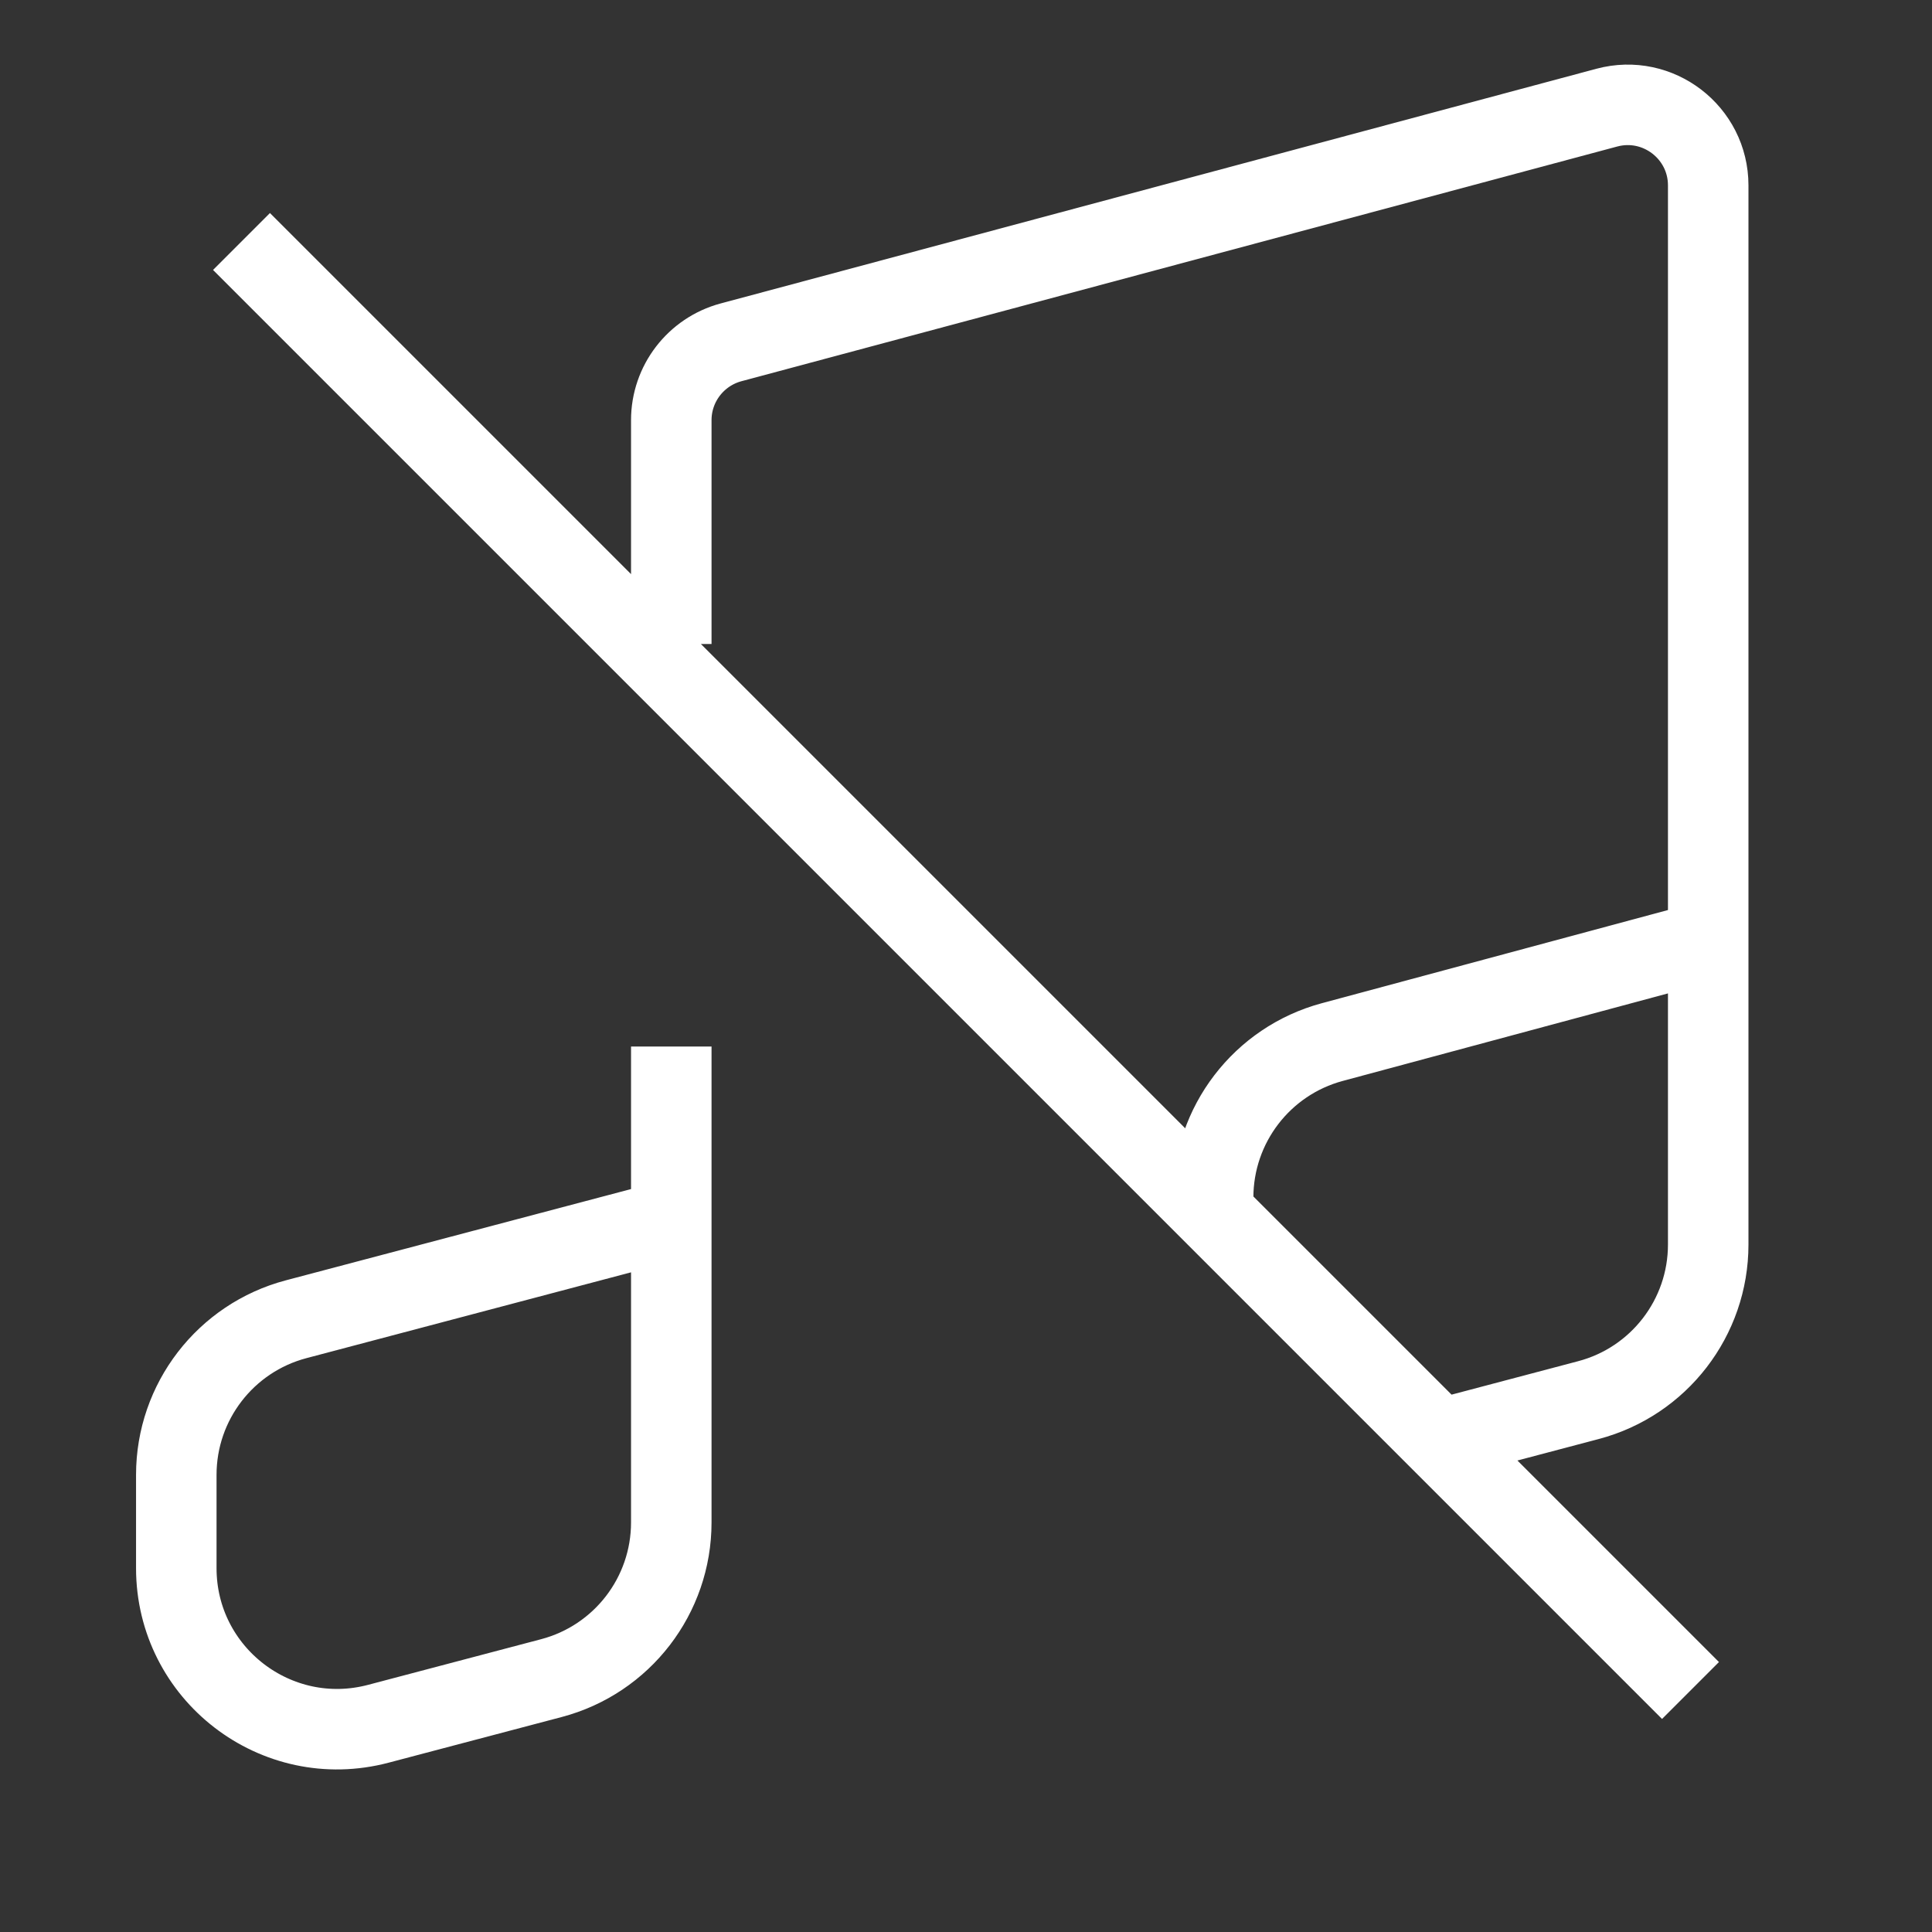 <svg width="24" height="24" viewBox="0 0 24 24" fill="none" xmlns="http://www.w3.org/2000/svg">
  <rect x="0" y="0" width="24" height="24" fill="#333333" stroke="none"/>
  <path d="M21.22 11.688V2.303C21.22 1.646 20.596 1.167 19.961 1.337L9.08 4.253C8.643 4.371 8.339 4.767 8.339 5.219V8M21.22 11.688V15.46C21.22 16.368 20.608 17.162 19.731 17.393L18.145 17.812M21.22 11.688L16.55 12.945C15.677 13.18 15.07 13.972 15.07 14.876V14.984M8.339 15.156L3.679 16.388C2.801 16.62 2.19 17.414 2.19 18.321V19.48C2.19 20.792 3.432 21.749 4.701 21.413L6.85 20.846C7.728 20.614 8.339 19.82 8.339 18.912V15.156ZM8.339 15.156V13M3 3L21 21" stroke="white" strokeWidth="1.5" strokeLinecap="round" strokeLinejoin="round"/>
</svg>
